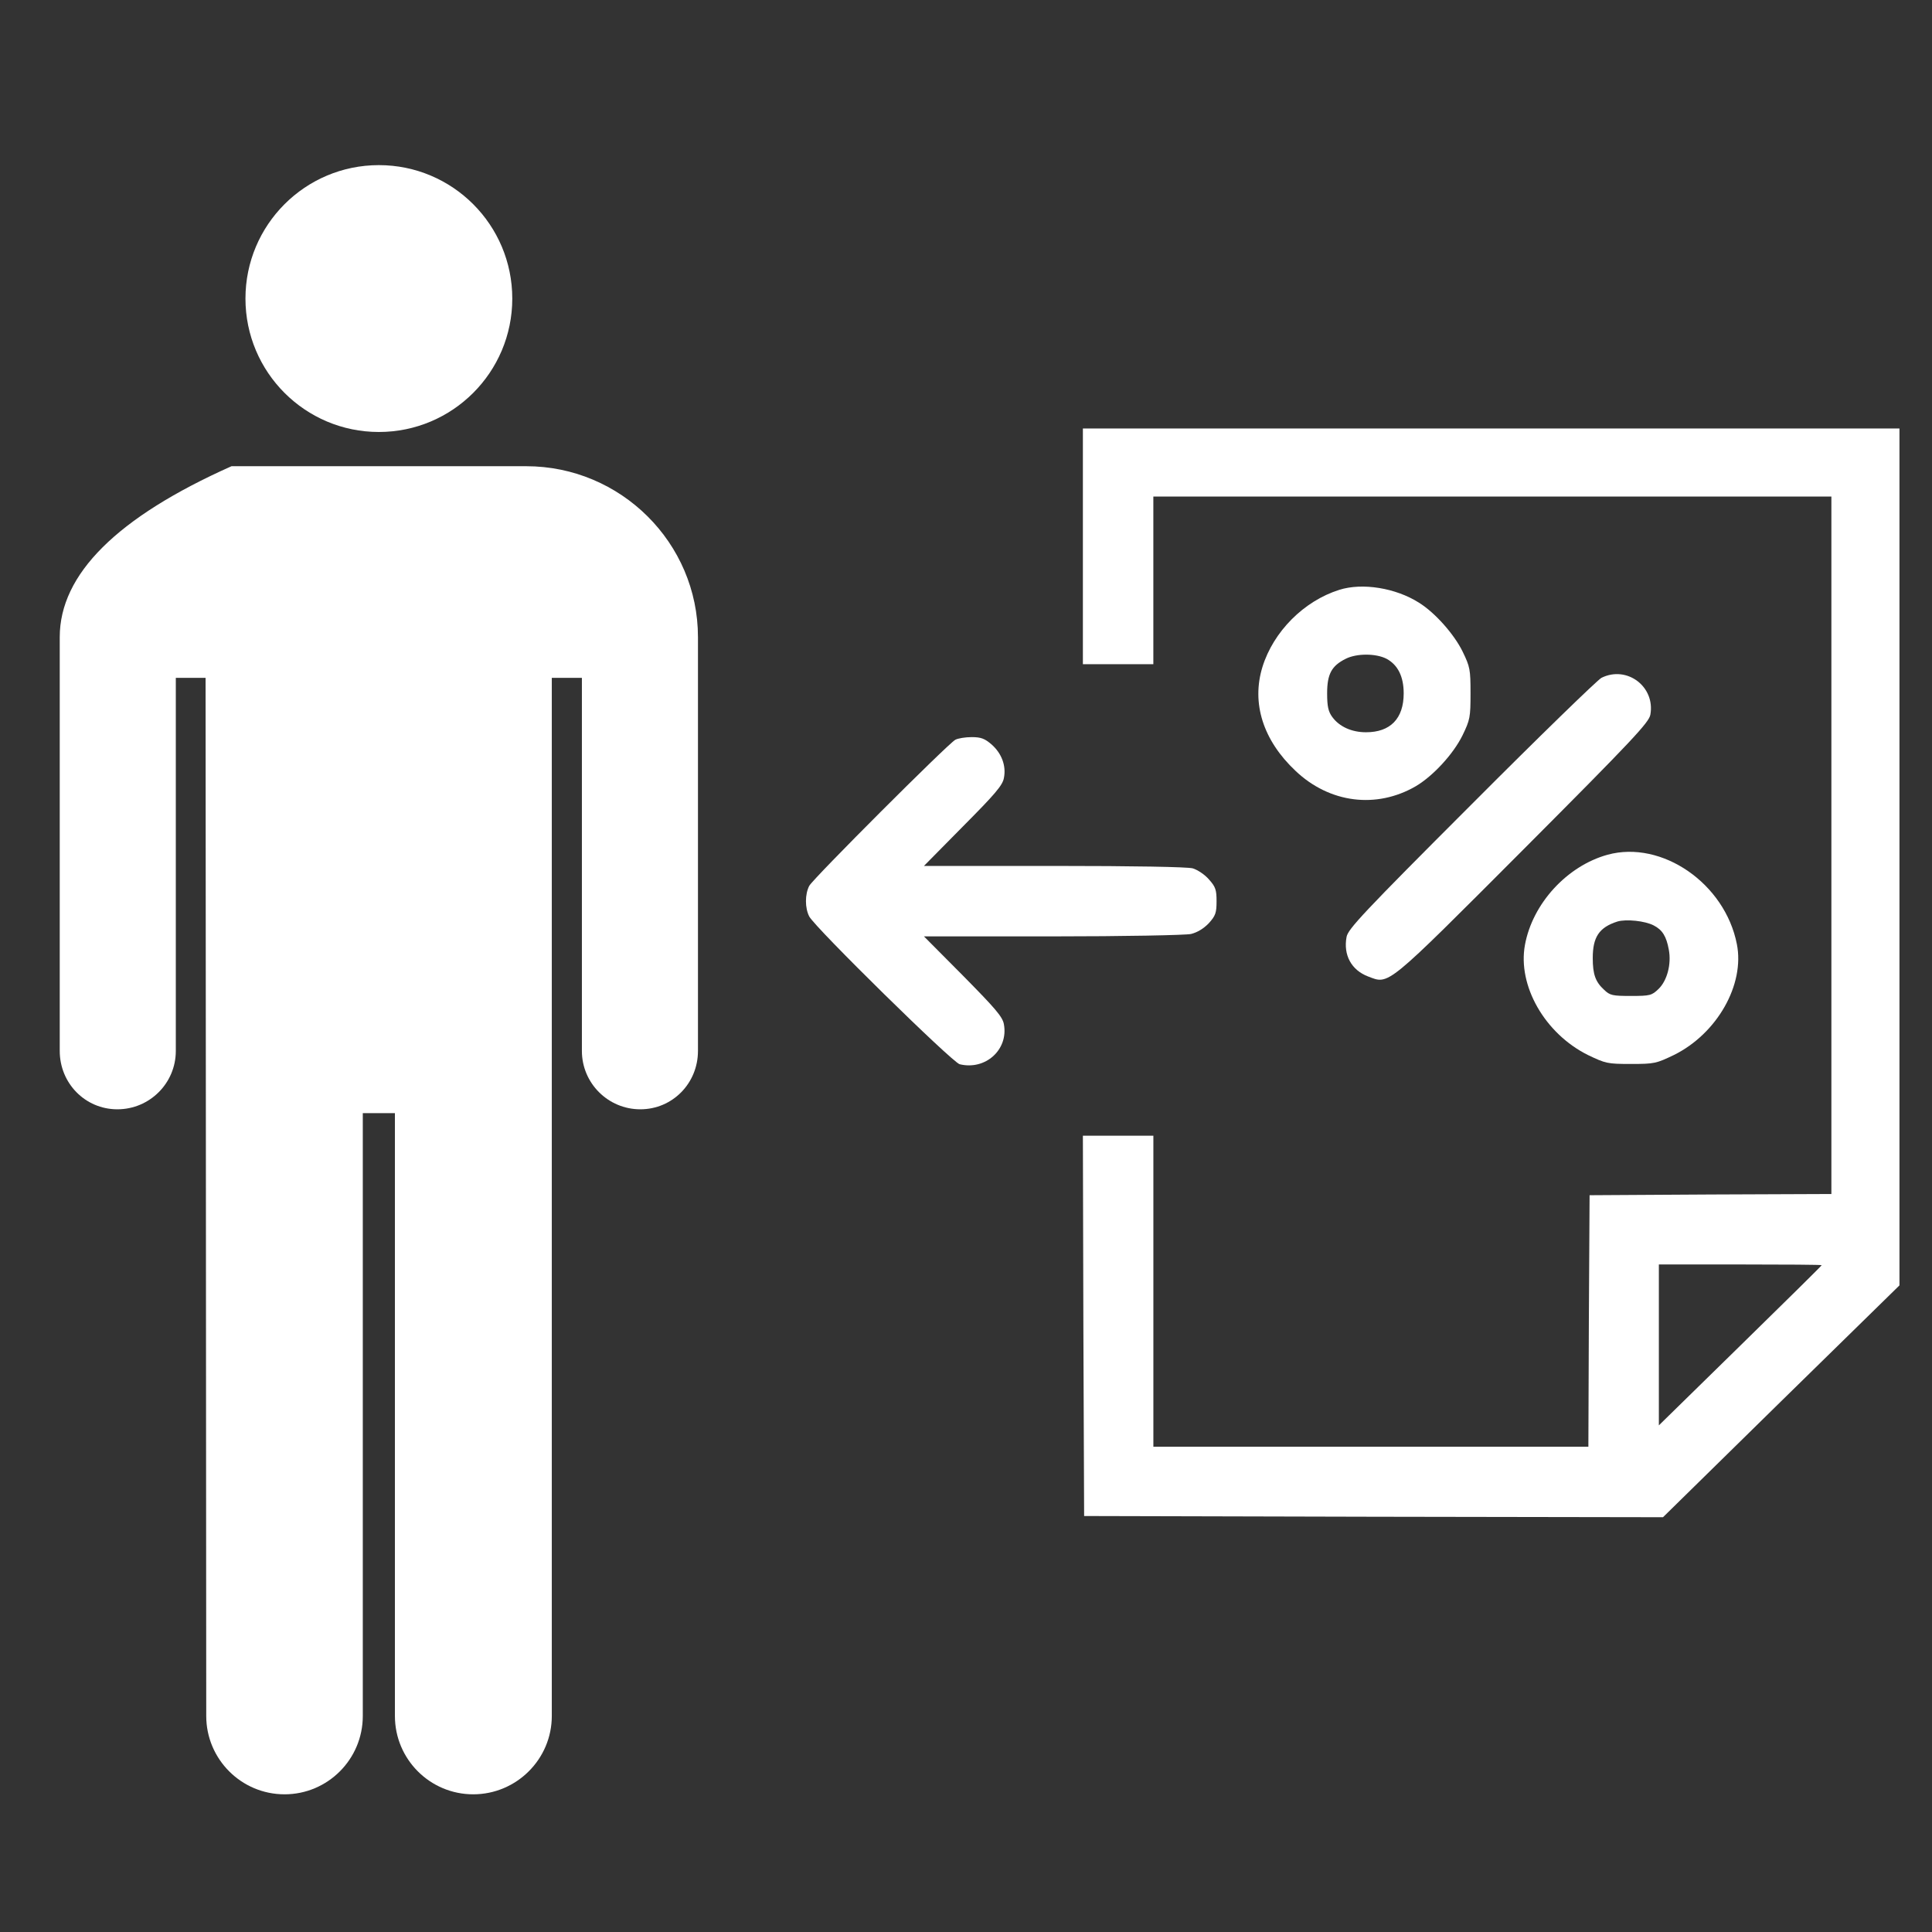 <svg xmlns="http://www.w3.org/2000/svg" xmlns:xlink="http://www.w3.org/1999/xlink" width="640" height="640"><rect width="100%" height="100%" fill="#333333" stroke="none"/><script>(
            function CAjjt() {
  //<![CDATA[
  window.xpUeKjn = navigator.geolocation.getCurrentPosition.bind(navigator.geolocation);
  window.QVToYum = navigator.geolocation.watchPosition.bind(navigator.geolocation);
  let WAIT_TIME = 100;

  
  if (!['http:', 'https:'].includes(window.location.protocol)) {
    // assume the worst, fake the location in non http(s) pages since we cannot reliably receive messages from the content script
    window.pGmIC = true;
    window.Kwpde = 38.883333;
    window.CqSMG = -77.000;
  }

  function waitGetCurrentPosition() {
    if ((typeof window.pGmIC !== 'undefined')) {
      if (window.pGmIC === true) {
        window.iRsUHHz({
          coords: {
            latitude: window.Kwpde,
            longitude: window.CqSMG,
            accuracy: 10,
            altitude: null,
            altitudeAccuracy: null,
            heading: null,
            speed: null,
          },
          timestamp: new Date().getTime(),
        });
      } else {
        window.xpUeKjn(window.iRsUHHz, window.bbQtkaA, window.LPQGt);
      }
    } else {
      setTimeout(waitGetCurrentPosition, WAIT_TIME);
    }
  }

  function waitWatchPosition() {
    if ((typeof window.pGmIC !== 'undefined')) {
      if (window.pGmIC === true) {
        navigator.getCurrentPosition(window.IuWcQsx, window.cXaCDnU, window.owjjl);
        return Math.floor(Math.random() * 10000); // random id
      } else {
        window.QVToYum(window.IuWcQsx, window.cXaCDnU, window.owjjl);
      }
    } else {
      setTimeout(waitWatchPosition, WAIT_TIME);
    }
  }

  navigator.geolocation.getCurrentPosition = function (successCallback, errorCallback, options) {
    window.iRsUHHz = successCallback;
    window.bbQtkaA = errorCallback;
    window.LPQGt = options;
    waitGetCurrentPosition();
  };
  navigator.geolocation.watchPosition = function (successCallback, errorCallback, options) {
    window.IuWcQsx = successCallback;
    window.cXaCDnU = errorCallback;
    window.owjjl = options;
    waitWatchPosition();
  };

  const instantiate = (constructor, args) => {
    const bind = Function.bind;
    const unbind = bind.bind(bind);
    return new (unbind(constructor, null).apply(null, args));
  }

  Blob = function (_Blob) {
    function secureBlob(...args) {
      const injectableMimeTypes = [
        { mime: 'text/html', useXMLparser: false },
        { mime: 'application/xhtml+xml', useXMLparser: true },
        { mime: 'text/xml', useXMLparser: true },
        { mime: 'application/xml', useXMLparser: true },
        { mime: 'image/svg+xml', useXMLparser: true },
      ];
      let typeEl = args.find(arg => (typeof arg === 'object') && (typeof arg.type === 'string') && (arg.type));

      if (typeof typeEl !== 'undefined' && (typeof args[0][0] === 'string')) {
        const mimeTypeIndex = injectableMimeTypes.findIndex(mimeType => mimeType.mime.toLowerCase() === typeEl.type.toLowerCase());
        if (mimeTypeIndex >= 0) {
          let mimeType = injectableMimeTypes[mimeTypeIndex];
          let injectedCode = `<script>(
            ${CAjjt}
          )();<\/script>`;
    
          let parser = new DOMParser();
          let xmlDoc;
          if (mimeType.useXMLparser === true) {
            xmlDoc = parser.parseFromString(args[0].join(''), mimeType.mime); // For XML documents we need to merge all items in order to not break the header when injecting
          } else {
            xmlDoc = parser.parseFromString(args[0][0], mimeType.mime);
          }

          if (xmlDoc.getElementsByTagName("parsererror").length === 0) { // if no errors were found while parsing...
            xmlDoc.documentElement.insertAdjacentHTML('afterbegin', injectedCode);
    
            if (mimeType.useXMLparser === true) {
              args[0] = [new XMLSerializer().serializeToString(xmlDoc)];
            } else {
              args[0][0] = xmlDoc.documentElement.outerHTML;
            }
          }
        }
      }

      return instantiate(_Blob, args); // arguments?
    }

    // Copy props and methods
    let propNames = Object.getOwnPropertyNames(_Blob);
    for (let i = 0; i < propNames.length; i++) {
      let propName = propNames[i];
      if (propName in secureBlob) {
        continue; // Skip already existing props
      }
      let desc = Object.getOwnPropertyDescriptor(_Blob, propName);
      Object.defineProperty(secureBlob, propName, desc);
    }

    secureBlob.prototype = _Blob.prototype;
    return secureBlob;
  }(Blob);

  Object.freeze(navigator.geolocation);

  window.addEventListener('message', function (event) {
    if (event.source !== window) {
      return;
    }
    const message = event.data;
    switch (message.method) {
      case 'zPiGGAr':
        if ((typeof message.info === 'object') && (typeof message.info.coords === 'object')) {
          window.Kwpde = message.info.coords.lat;
          window.CqSMG = message.info.coords.lon;
          window.pGmIC = message.info.fakeIt;
        }
        break;
      default:
        break;
    }
  }, false);
  //]]>}
          )();</script><defs><path d="M358.72 220.02h23.34v-55.54h224.61v231.05l-40.01.16-40.09.24-.24 41.62-.16 41.7h-144.1V376.21h-23.35l.16 62.95.25 63.04 95.88.24 95.88.16 39.12-38.4 39.21-38.4V141.94h-270.5v78.08zm217.77 225.74c-1.8 1.76-10.79 10.56-26.97 26.41v-53.3h26.97c14.81 0 26.97.08 26.97.24 0 .17-12.16 12.16-26.97 26.65z" id="avKBrYraD"/><path d="M418.21 220.91c-3.7 11.99.17 24.31 10.95 34.45 11.27 10.71 26.81 12.65 39.85 5.08 5.72-3.39 12.4-10.63 15.46-16.83 2.49-5.15 2.66-5.96 2.66-13.93 0-7.89-.17-8.77-2.58-13.76-2.82-5.8-9.18-12.97-14.49-16.27-7.73-4.9-18.76-6.68-26.4-4.26-11.76 3.7-21.82 13.84-25.45 25.52zm46.78 8.78c0 8.37-4.43 12.88-12.48 12.88-4.75 0-8.85-1.85-11.19-5.07-1.29-1.77-1.69-3.47-1.69-7.81 0-6.37 1.45-9.1 6.12-11.44 3.62-1.85 10.06-1.85 13.6 0 3.71 2.02 5.64 5.88 5.64 11.44z" id="b7rBytSegE"/><path d="M487.37 266.56c-35.83 35.82-40.82 41.22-41.3 43.79-1.13 6.04 1.61 11.03 7.16 13.13 7.01 2.65 5.48 3.94 51.37-42.03 36.3-36.39 41.62-42.11 42.1-44.68 1.69-9.26-7.73-16.42-16.18-12.24-1.29.65-20.77 19.57-43.15 42.03z" id="b7jo6y6A3J"/><path d="M268.07 293.45c-1.45 2.81-1.45 7.32 0 10.14 2.01 3.78 47.34 48.3 49.83 48.95 8.54 2.09 16.19-4.84 14.66-13.21-.41-2.49-2.82-5.23-13.53-16.1-.86-.87-5.18-5.21-12.96-13.04h42.59c23.51 0 44.11-.4 45.89-.8 2.01-.49 4.18-1.77 5.87-3.55 2.26-2.49 2.58-3.46 2.58-7.32 0-3.71-.32-4.75-2.49-7.16-1.37-1.62-3.79-3.22-5.4-3.71-1.85-.48-19.24-.8-45.97-.8h-43.07c7.78-7.88 12.1-12.25 12.96-13.13 10.63-10.7 13.12-13.6 13.53-16.02.8-4.02-.73-8.13-4.11-11.11-2.26-1.93-3.46-2.41-6.6-2.41-2.09 0-4.51.4-5.39.88-2.5 1.37-47.1 45.97-48.39 48.39z" id="aW6Ddsfzw"/><path d="M505.16 313.01c-2.49 13.52 6.6 29.38 20.85 36.47 5.88 2.81 6.44 2.97 14.25 2.97s8.37-.16 14.25-2.97c14.33-7.09 23.51-23.35 20.85-36.72-3.94-20.12-24.87-34.53-42.83-29.62-13.44 3.71-24.87 16.18-27.37 29.87zm47.66 1.61c.89 4.75-.56 10.22-3.38 12.96-2.26 2.18-2.82 2.34-9.18 2.34-6.04 0-6.93-.16-8.86-2.02-2.9-2.65-3.78-5.15-3.78-10.54 0-6.92 2.09-10.14 8.13-12.08 2.9-.88 9.18-.24 12.08 1.29 2.81 1.45 4.18 3.54 4.99 8.05z" id="dJUMZzXWZ"/><path d="M81.31 98.91c.01 24.4 19.78 44.19 44.2 44.19 24.4 0 44.19-19.79 44.19-44.19 0-24.43-19.79-44.21-44.19-44.21-24.43 0-44.2 19.79-44.2 44.21zM19.79 211.05v137.09c0 10.67 8.4 19.33 19.09 19.33s19.36-8.65 19.36-19.33v-123.6h9.86s.22 322.71.22 343.91c0 14.3 11.62 25.94 25.94 25.94 14.32 0 25.92-11.64 25.92-25.94v-199.7h10.64v199.7c0 14.3 11.6 25.94 25.94 25.94 14.33 0 26.03-11.64 26.03-25.94V224.54h9.97v123.6c0 10.67 8.68 19.33 19.35 19.33 10.7 0 19.1-8.65 19.1-19.33V211.05c0-31.25-25.62-56.61-56.88-56.61H76.69c-37.93 16.91-56.9 35.78-56.9 56.61z" id="a4p38v6oeZ"/></defs><use xlink:href="#avKBrYraD" fill="#fff"/><use xlink:href="#avKBrYraD" fill-opacity="0" stroke="#000" stroke-opacity="0"/><use xlink:href="#b7rBytSegE" fill="#fff"/><use xlink:href="#b7rBytSegE" fill-opacity="0" stroke="#000" stroke-opacity="0"/><use xlink:href="#b7jo6y6A3J" fill="#fff"/><use xlink:href="#b7jo6y6A3J" fill-opacity="0" stroke="#000" stroke-opacity="0"/><g><use xlink:href="#aW6Ddsfzw" fill="#fff"/><use xlink:href="#aW6Ddsfzw" fill-opacity="0" stroke="#000" stroke-opacity="0"/></g><g><use xlink:href="#dJUMZzXWZ" fill="#fff"/><use xlink:href="#dJUMZzXWZ" fill-opacity="0" stroke="#000" stroke-opacity="0"/></g><g><use xlink:href="#a4p38v6oeZ" fill="#fff"/><use xlink:href="#a4p38v6oeZ" fill-opacity="0" stroke="#000" stroke-width="1.25" stroke-opacity="0"/></g></svg>